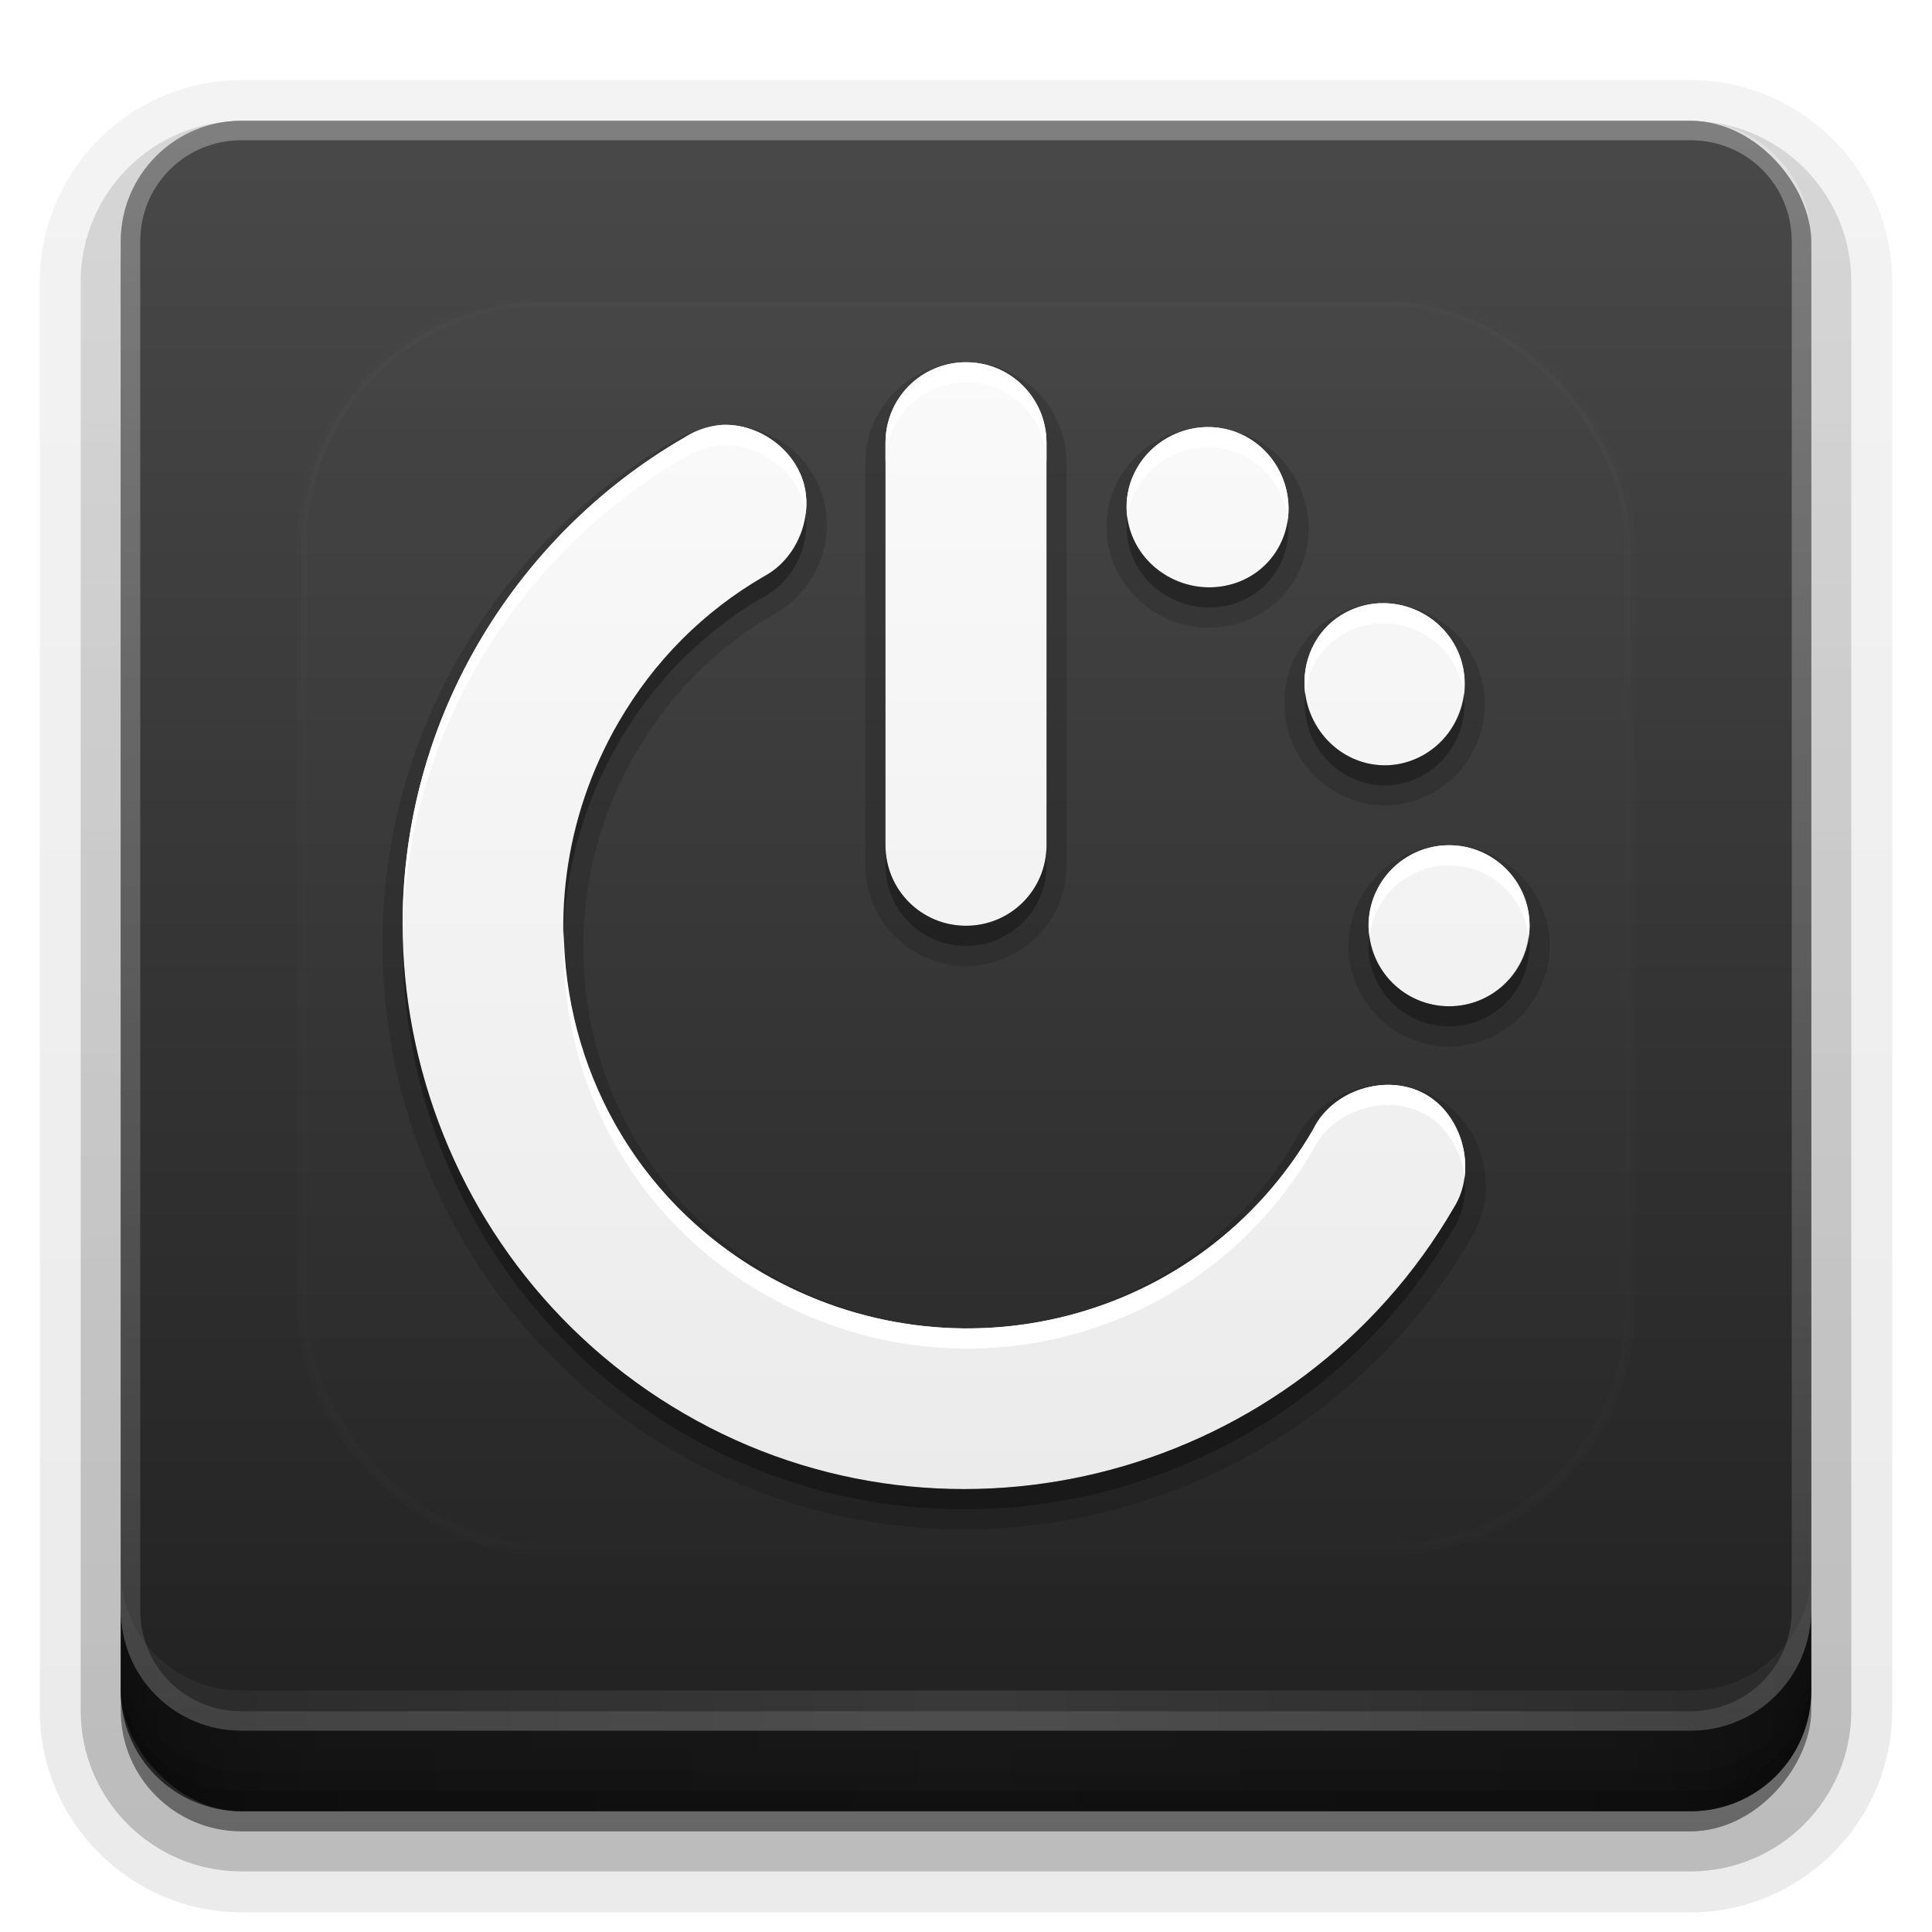 <?xml version="1.0" encoding="UTF-8" standalone="no"?>
<svg
   xmlns:dc="http://purl.org/dc/elements/1.1/"
   xmlns:cc="http://creativecommons.org/ns#"
   xmlns:rdf="http://www.w3.org/1999/02/22-rdf-syntax-ns#"
   xmlns:svg="http://www.w3.org/2000/svg"
   xmlns="http://www.w3.org/2000/svg"
   xmlns:xlink="http://www.w3.org/1999/xlink"
   xmlns:sodipodi="http://sodipodi.sourceforge.net/DTD/sodipodi-0.dtd"
   xmlns:inkscape="http://www.inkscape.org/namespaces/inkscape"
   width="96"
   height="96"
   version="1.1"
   id="svg77"
   sodipodi:docname="bootloader.svg"
   inkscape:version="0.92.2 5c3e80d, 2017-08-06">
  <sodipodi:namedview
     pagecolor="#ffffff"
     bordercolor="#666666"
     borderopacity="1"
     objecttolerance="10"
     gridtolerance="10"
     guidetolerance="10"
     inkscape:pageopacity="0"
     inkscape:pageshadow="2"
     inkscape:window-width="640"
     inkscape:window-height="480"
     id="namedview79"
     showgrid="false"
     inkscape:zoom="2.4583333"
     inkscape:cx="48"
     inkscape:cy="48"
     inkscape:window-x="0"
     inkscape:window-y="25"
     inkscape:window-maximized="0"
     inkscape:current-layer="svg77" />
  <defs
     id="defs2410">
    <linearGradient
       id="linearGradient4384">
      <stop
         id="stop4386"
         stop-color="#fff"
         offset="0" />
      <stop
         id="stop4388"
         stop-color="#fff"
         stop-opacity="0"
         offset="1" />
    </linearGradient>
    <filter
       id="filter3794"
       x="-.192"
       y="-.192"
       width="1.384"
       height="1.384">
      <feGaussianBlur
         id="feGaussianBlur3796"
         stdDeviation="5.28" />
    </filter>
    <linearGradient
       id="linearGradient3613"
       x1="48"
       x2="48"
       y1="20.221"
       y2="138.66"
       gradientUnits="userSpaceOnUse">
      <stop
         id="stop3739"
         stop-color="#fff"
         offset="0" />
      <stop
         id="stop3741"
         stop-color="#fff"
         stop-opacity="0"
         offset="1" />
    </linearGradient>
    <linearGradient
       id="buttonGradient"
       x1="48"
       x2="48"
       y1="90"
       y2="5.988"
       gradientUnits="userSpaceOnUse">
      <stop
         id="stop3702"
         stop-color="#202020"
         offset="0" />
      <stop
         id="stop3704"
         stop-color="#494949"
         offset="1" />
    </linearGradient>
    <linearGradient
       id="ButtonShadow-0"
       x1="45.448"
       x2="45.448"
       y1="92.54"
       y2="7.016"
       gradientTransform="matrix(1.006 0 0 .994 100 0)"
       gradientUnits="userSpaceOnUse">
      <stop
         id="stop3750-8"
         offset="0" />
      <stop
         id="stop3752-5"
         stop-opacity=".588"
         offset="1" />
    </linearGradient>
    <linearGradient
       id="linearGradient3780"
       x1="32.251"
       x2="32.251"
       y1="6.132"
       y2="90.239"
       gradientTransform="matrix(1.024 0 0 1.012 -1.143 -98.071)"
       gradientUnits="userSpaceOnUse"
       xlink:href="#ButtonShadow-0" />
    <linearGradient
       id="linearGradient3721"
       x1="32.251"
       x2="32.251"
       y1="6.132"
       y2="90.239"
       gradientTransform="translate(0,-97)"
       gradientUnits="userSpaceOnUse"
       xlink:href="#ButtonShadow-0" />
    <clipPath
       id="clipPath4355">
      <rect
         id="rect4357"
         x="6"
         y="6"
         width="84"
         height="80"
         rx="6"
         ry="6"
         fill="#fff" />
    </clipPath>
    <linearGradient
       id="linearGradient4390"
       x1="48"
       x2="48"
       y1="88"
       y2="-40"
       gradientTransform="matrix(1,0,0,-1,0,92)"
       gradientUnits="userSpaceOnUse"
       xlink:href="#linearGradient4384" />
    <linearGradient
       id="linearGradient4429"
       x1="48"
       x2="112.12"
       y1="82"
       y2="82.455"
       gradientUnits="userSpaceOnUse"
       spreadMethod="reflect"
       xlink:href="#linearGradient4384" />
    <linearGradient
       id="linearGradient3228"
       x1="90"
       x2="48"
       y1="88"
       y2="88"
       gradientUnits="userSpaceOnUse"
       spreadMethod="reflect">
      <stop
         id="stop3894"
         stop-opacity=".588"
         offset="0" />
      <stop
         id="stop3896"
         stop-opacity=".471"
         offset=".118" />
      <stop
         id="stop3898"
         stop-opacity=".392"
         offset=".238" />
      <stop
         id="stop3900"
         stop-opacity=".314"
         offset="1" />
    </linearGradient>
  </defs>
  <g
     id="layer3">
    <g
       id="g32"
       fill="url(#linearGradient3780)">
      <path
         id="path3786"
         transform="scale(1,-1)"
         d="m12-95.021c-5.511 0-10.022 4.51-10.022 10.021v71c0 5.511 4.51 10.021 10.021 10.021h72c5.511 0 10.021-4.51 10.021-10.021v-71c0-5.511-4.51-10.021-10.021-10.021h-72z"
         opacity=".08" />
      <path
         id="path3778"
         transform="scale(1,-1)"
         d="m12-94.035c-4.972 0-9.035 4.064-9.035 9.035v71c0 4.972 4.064 9.035 9.035 9.035h72c4.972 0 9.035-4.064 9.035-9.035v-71c0-4.972-4.064-9.035-9.035-9.035h-72z"
         opacity=".1" />
      <path
         id="path3770"
         transform="scale(1,-1)"
         d="m12-92.99c-4.409 0-7.99 3.581-7.99 7.99v71c0 4.409 3.581 7.99 7.99 7.99h72c4.409 0 7.99-3.581 7.99-7.99v-71c0-4.409-3.581-7.99-7.99-7.99h-72z"
         opacity=".2" />
      <rect
         id="rect3723"
         transform="scale(1,-1)"
         x="5"
         y="-92"
         width="86"
         height="85"
         rx="7"
         ry="7"
         opacity=".3" />
    </g>
    <rect
       id="rect3716"
       transform="scale(1,-1)"
       x="6"
       y="-91"
       width="84"
       height="84"
       rx="6"
       ry="6"
       fill="url(#linearGradient3721)"
       opacity=".45" />
  </g>
  <g
     id="layer1">
    <rect
       id="button"
       x="6"
       y="6"
       width="84"
       height="84"
       rx="6"
       ry="6"
       fill="url(#buttonGradient)" />
    <path
       id="rect4377"
       d="m12 86c-3.324 0-6-2.676-6-6v-68c0-3.324 2.676-6 6-6h72c3.324 0 6 2.676 6 6v68c0 3.324-2.676 6-6 6zm0-0.969h72c2.805 0 5.031-2.226 5.031-5.031v-68c0-2.805-2.226-5.031-5.031-5.031h-72c-2.805 0-5.031 2.226-5.031 5.031v68c0 2.805 2.226 5.031 5.031 5.031z"
       fill="url(#linearGradient4390)"
       opacity=".3" />
    <path
       id="rect4414"
       d="m6 78v2c0 3.324 2.676 6 6 6h72c3.324 0 6-2.676 6-6v-2c0 3.324-2.676 6-6 6h-72c-3.324 0-6-2.676-6-6z"
       fill="url(#linearGradient4429)"
       opacity=".1" />
  </g>
  <g
     id="layer4">
    <path
       id="path3888"
       d="m6 80v4c0 3.324 2.676 6 6 6h72c3.324 0 6-2.676 6-6v-4c0 3.324-2.676 6-6 6h-72c-3.324 0-6-2.676-6-6z"
       fill="url(#linearGradient3228)" />
    <path
       id="rect4345"
       d="m6 82v2c0 3.324 2.676 6 6 6h72c3.324 0 6-2.676 6-6v-2c0 3.324-2.676 6-6 6h-72c-3.324 0-6-2.676-6-6z"
       color="#000000"
       opacity=".1" />
    <path
       id="rect4336"
       d="m6 83v1c0 3.324 2.676 6 6 6h72c3.324 0 6-2.676 6-6v-1c0 3.324-2.676 6-6 6h-72c-3.324 0-6-2.676-6-6z"
       color="#000000"
       opacity=".15" />
  </g>
  <g
     id="layer5">
    <rect
       id="rect3171"
       x="15"
       y="15"
       width="66"
       height="62"
       rx="12"
       ry="12"
       clip-path="url(#clipPath4355)"
       fill="url(#linearGradient3613)"
       filter="url(#filter3794)"
       opacity=".1"
       stroke="#fff"
       stroke-linecap="round"
       stroke-width=".5" />
  </g>
  <defs
     id="defs53">
    <filter
       id="w">
      <feGaussianBlur
         stdDeviation="0.232"
         id="feGaussianBlur45" />
    </filter>
    <linearGradient
       id="a"
       gradientUnits="userSpaceOnUse"
       x1="8"
       y1="1"
       x2="8"
       y2="14.999">
      <stop
         stop-color="#fafafa"
         offset="0"
         id="stop48" />
      <stop
         stop-color="#ebebeb"
         offset="1"
         id="stop50" />
    </linearGradient>
  </defs>
  <g
     transform="translate(0,-2)"
     id="g75">
    <path
       style="opacity:0.15;fill:#000000"
       d="M 8,0.75 C 7.312,0.75 6.75,1.312 6.75,2 V 7 C 6.75,7.688 7.312,8.25 8,8.25 8.688,8.25 9.25,7.688 9.25,7 V 2 C 9.25,1.312 8.688,0.75 8,0.75 Z M 4.916,1.531 a 0.25,0.25 0 0 0 -0.006,0.002 0.25,0.25 0 0 0 -0.111,0.039 0.25,0.25 0 0 0 -0.002,0.002 C 4.645,1.606 4.493,1.644 4.363,1.729 3.27,2.362 2.355,3.283 1.721,4.375 -0.284,7.826 0.925,12.276 4.375,14.279 c 3.448,2.003 7.892,0.797 9.898,-2.646 0.374,-0.594 0.16,-1.422 -0.453,-1.762 -0.614,-0.34 -1.428,-0.081 -1.732,0.551 l 0.008,-0.016 C 10.771,12.687 7.877,13.422 5.594,12.096 3.312,10.771 2.578,7.877 3.904,5.594 4.322,4.874 4.906,4.288 5.625,3.873 L 5.619,3.875 C 6.131,3.596 6.388,2.976 6.221,2.418 6.053,1.859 5.497,1.482 4.916,1.531 Z M 11.156,1.564 C 10.669,1.504 10.167,1.739 9.908,2.188 9.565,2.782 9.786,3.533 10.375,3.873 10.966,4.215 11.745,4.038 12.092,3.438 12.437,2.839 12.221,2.065 11.625,1.721 c -0.12,-0.069 -0.249,-0.099 -0.377,-0.125 a 0.25,0.25 0 0 0 -0.092,-0.031 z m 1.875,2.188 c -0.16,0.02 -0.319,0.07 -0.469,0.156 C 11.962,4.255 11.785,5.034 12.127,5.625 12.467,6.214 13.218,6.435 13.812,6.092 14.409,5.748 14.625,4.973 14.279,4.375 14.021,3.928 13.523,3.694 13.037,3.752 Z M 14,6.75 c -0.687,0 -1.25,0.563 -1.25,1.25 0,0.687 0.563,1.25 1.25,1.25 0.687,0 1.25,-0.563 1.25,-1.25 0,-0.687 -0.563,-1.25 -1.25,-1.25 z"
       id="path55"
       inkscape:original="m8 1c-0.554 0-1 0.446-1 1v5c0 0.554 0.446 1 1 1s1-0.446 1-1v-5c0-0.554-0.446-1-1-1zm-3.0625 0.78125c-0.15536 0.0169-0.30656 0.0709-0.4375 0.15625-1.0599 0.61135-1.948 1.5044-2.5625 2.5625-1.9357 3.3328-0.77031 7.6268 2.5625 9.5625s7.6268 0.77031 9.5625-2.5625c0.28926-0.45976 0.11195-1.1471-0.36328-1.4102-0.47523-0.26308-1.1507-0.047844-1.3867 0.44141-1.3928 2.3981-4.4456 3.1741-6.8438 1.7812s-3.1741-4.4456-1.7812-6.8438c0.43899-0.75585 1.0553-1.3758 1.8125-1.8125 0.3994-0.21732 0.61112-0.73051 0.48047-1.166-0.13066-0.43552-0.5899-0.7474-1.043-0.70898zm6.1875 0.03125c-0.38673-0.048-0.79289 0.14128-1 0.5-0.27614 0.47829-0.10329 1.0676 0.375 1.3438s1.0989 0.13454 1.375-0.34375 0.10329-1.0989-0.375-1.375c-0.11957-0.069-0.24609-0.109-0.375-0.125zm1.9375 2.1875c-0.12891 0.016-0.25543 0.056-0.375 0.125-0.47829 0.27614-0.61989 0.89671-0.34375 1.375s0.86546 0.65114 1.3438 0.375 0.65114-0.89671 0.375-1.375c-0.20711-0.35872-0.61327-0.54799-1-0.5zm0.9375 3c-0.55228 0-1 0.44772-1 1s0.44772 1 1 1 1-0.44772 1-1-0.44772-1-1-1z"
       transform="matrix(4,0,0,4,16,17)"
       inkscape:radius="0.25"
       sodipodi:type="inkscape:offset" />
    <g
       id="Bevel1">
      <path
         fill="#000"
         opacity=".10"
         sodipodi:type="inkscape:offset"
         inkscape:radius="0.5"
         transform="translate(16,17) scale(4)"
         inkscape:original="m8 1c-0.554 0-1 0.446-1 1v5c0 0.554 0.446 1 1 1s1-0.446 1-1v-5c0-0.554-0.446-1-1-1zm-3.0625 0.78125c-0.15536 0.0169-0.30656 0.0709-0.4375 0.15625-1.0599 0.61135-1.948 1.5044-2.5625 2.5625-1.9357 3.3328-0.77031 7.6268 2.5625 9.5625s7.6268 0.77031 9.5625-2.5625c0.28926-0.45976 0.11195-1.1471-0.36328-1.4102-0.47523-0.26308-1.1507-0.047844-1.3867 0.44141-1.3928 2.3981-4.4456 3.1741-6.8438 1.7812s-3.1741-4.4456-1.7812-6.8438c0.43899-0.75585 1.0553-1.3758 1.8125-1.8125 0.3994-0.21732 0.61112-0.73051 0.48047-1.166-0.13066-0.43552-0.5899-0.7474-1.043-0.70898zm6.1875 0.03125c-0.38673-0.048-0.79289 0.14128-1 0.5-0.27614 0.47829-0.10329 1.0676 0.375 1.3438s1.0989 0.13454 1.375-0.34375 0.10329-1.0989-0.375-1.375c-0.11957-0.069-0.24609-0.109-0.375-0.125zm1.9375 2.1875c-0.12891 0.016-0.25543 0.056-0.375 0.125-0.47829 0.27614-0.61989 0.89671-0.34375 1.375s0.86546 0.65114 1.3438 0.375 0.65114-0.89671 0.375-1.375c-0.20711-0.35872-0.61327-0.54799-1-0.5zm0.9375 3c-0.55228 0-1 0.44772-1 1s0.44772 1 1 1 1-0.44772 1-1-0.44772-1-1-1z"
         id="path58" />
    </g>
    <g
       id="Bevel2">
      <path
         fill="#000"
         opacity=".05"
         sodipodi:type="inkscape:offset"
         inkscape:radius="0.75"
         transform="translate(16,17) scale(4)"
         inkscape:original="m8 1c-0.554 0-1 0.446-1 1v5c0 0.554 0.446 1 1 1s1-0.446 1-1v-5c0-0.554-0.446-1-1-1zm-3.0625 0.78125c-0.15536 0.0169-0.30656 0.0709-0.4375 0.15625-1.0599 0.61135-1.948 1.5044-2.5625 2.5625-1.9357 3.3328-0.77031 7.6268 2.5625 9.5625s7.6268 0.77031 9.5625-2.5625c0.28926-0.45976 0.11195-1.1471-0.36328-1.4102-0.47523-0.26308-1.1507-0.047844-1.3867 0.44141-1.3928 2.3981-4.4456 3.1741-6.8438 1.7812s-3.1741-4.4456-1.7812-6.8438c0.43899-0.75585 1.0553-1.3758 1.8125-1.8125 0.3994-0.21732 0.61112-0.73051 0.48047-1.166-0.13066-0.43552-0.5899-0.7474-1.043-0.70898zm6.1875 0.03125c-0.38673-0.048-0.79289 0.14128-1 0.5-0.27614 0.47829-0.10329 1.0676 0.375 1.3438s1.0989 0.13454 1.375-0.34375 0.10329-1.0989-0.375-1.375c-0.11957-0.069-0.24609-0.109-0.375-0.125zm1.9375 2.1875c-0.12891 0.016-0.25543 0.056-0.375 0.125-0.47829 0.27614-0.61989 0.89671-0.34375 1.375s0.86546 0.65114 1.3438 0.375 0.65114-0.89671 0.375-1.375c-0.20711-0.35872-0.61327-0.54799-1-0.5zm0.9375 3c-0.55228 0-1 0.44772-1 1s0.44772 1 1 1 1-0.44772 1-1-0.44772-1-1-1z"
         id="path61" />
    </g>
    <path
       d="m8 1c-0.554 0-1 0.446-1 1v5c0 0.554 0.446 1 1 1s1-0.446 1-1v-5c0-0.554-0.446-1-1-1zm-3.062 0.781c-0.155 0.017-0.307 0.071-0.438 0.156-1.06 0.611-1.948 1.504-2.562 2.562-1.936 3.333-0.77 7.627 2.562 9.562s7.627 0.77 9.562-2.562c0.289-0.46 0.112-1.147-0.363-1.41-0.475-0.263-1.151-0.048-1.387 0.441-1.393 2.398-4.446 3.174-6.844 1.781s-3.174-4.446-1.781-6.844c0.439-0.756 1.055-1.376 1.812-1.812 0.399-0.217 0.611-0.731 0.48-1.166-0.131-0.436-0.59-0.747-1.043-0.709zm6.188 0.031c-0.387-0.048-0.793 0.141-1 0.5-0.276 0.478-0.103 1.068 0.375 1.344s1.099 0.135 1.375-0.344 0.103-1.099-0.375-1.375c-0.12-0.069-0.246-0.109-0.375-0.125zm1.938 2.188c-0.129 0.016-0.255 0.056-0.375 0.125-0.478 0.276-0.62 0.897-0.344 1.375s0.865 0.651 1.344 0.375 0.651-0.897 0.375-1.375c-0.207-0.359-0.613-0.548-1-0.5zm0.938 3c-0.552 0-1 0.448-1 1s0.448 1 1 1 1-0.448 1-1-0.448-1-1-1z"
       fill="url(#a)"
       id="base"
       transform="translate(16,16) scale(4)" />
    <path
       style="opacity:0.3;fill:#000000;stroke-width:4"
       d="M 40.033 25.52 C 39.877 26.794 39.134 28.008 38 28.625 C 34.971 30.372 32.506 32.852 30.75 35.875 C 28.853 39.141 27.986 42.709 28.014 46.217 C 28.147 43.034 29.033 39.831 30.75 36.875 C 32.506 33.852 34.971 31.372 38 29.625 C 39.43 28.847 40.249 27.122 40.033 25.52 z M 56.016 25.672 C 55.802 27.217 56.543 28.784 58 29.625 C 59.913 30.73 62.396 30.163 63.5 28.25 C 63.943 27.482 64.085 26.625 63.986 25.799 C 63.92 26.297 63.765 26.791 63.5 27.25 C 62.396 29.163 59.913 29.73 58 28.625 C 56.86 27.967 56.166 26.861 56.016 25.672 z M 72.736 34.453 C 72.589 35.683 71.894 36.839 70.75 37.5 C 68.837 38.605 66.48 37.913 65.375 36 C 65.096 35.518 64.927 34.998 64.855 34.475 C 64.763 35.323 64.918 36.209 65.375 37 C 66.48 38.913 68.837 39.605 70.75 38.5 C 72.203 37.661 72.944 36.029 72.736 34.453 z M 44 42 L 44 43 C 44 45.216 45.784 47 48 47 C 50.216 47 52 45.216 52 43 L 52 42 C 52 44.216 50.216 46 48 46 C 45.784 46 44 44.216 44 42 z M 68.051 46.5 C 68.03 46.666 68 46.829 68 47 C 68 49.209 69.791 51 72 51 C 74.209 51 76 49.209 76 47 C 76 46.829 75.97 46.666 75.949 46.5 C 75.701 48.471 74.038 50 72 50 C 69.962 50 68.299 48.471 68.051 46.5 z M 20.012 46.572 C 19.895 56.376 24.944 65.99 34 71.25 C 47.331 78.993 64.507 74.331 72.25 61 C 72.714 60.262 72.867 59.378 72.773 58.516 C 72.705 59.039 72.535 59.548 72.25 60 C 64.507 73.331 47.331 77.993 34 70.25 C 25.251 65.169 20.237 56.026 20.012 46.572 z "
       transform="translate(0,2)"
       id="path65" />
    <path
       style="fill:#ffffff;stroke-width:4"
       d="M 48 18 C 45.784 18 44 19.784 44 22 L 44 23 C 44 20.784 45.784 19 48 19 C 50.216 19 52 20.784 52 23 L 52 22 C 52 19.784 50.216 18 48 18 z M 35.75 21.125 C 35.129 21.193 34.524 21.409 34 21.75 C 29.76 24.195 26.208 27.768 23.75 32 C 21.152 36.474 19.957 41.381 20.012 46.219 C 20.123 41.707 21.33 37.166 23.75 33 C 26.208 28.768 29.76 25.195 34 22.75 C 34.524 22.409 35.129 22.193 35.75 22.125 C 37.562 21.971 39.399 23.219 39.922 24.961 C 39.977 25.144 40.008 25.331 40.033 25.52 C 40.097 24.998 40.074 24.467 39.922 23.961 C 39.399 22.219 37.562 20.971 35.75 21.125 z M 59.918 21.223 C 58.559 21.259 57.225 21.994 56.5 23.25 C 56.054 24.023 55.913 24.866 56.016 25.672 C 56.083 25.188 56.237 24.706 56.5 24.25 C 57.328 22.815 58.953 22.058 60.5 22.25 C 61.016 22.314 61.522 22.474 62 22.75 C 63.145 23.411 63.84 24.568 63.986 25.799 C 64.195 24.223 63.454 22.589 62 21.75 C 61.522 21.474 61.016 21.314 60.5 21.25 C 60.307 21.226 60.112 21.218 59.918 21.223 z M 68.832 29.973 C 68.638 29.968 68.443 29.976 68.25 30 C 67.734 30.064 67.228 30.224 66.75 30.5 C 65.319 31.326 64.644 32.922 64.855 34.475 C 64.986 33.272 65.628 32.148 66.75 31.5 C 67.228 31.224 67.734 31.064 68.25 31 C 69.797 30.808 71.422 31.565 72.25 33 C 72.516 33.46 72.67 33.954 72.736 34.453 C 72.835 33.627 72.694 32.769 72.25 32 C 71.525 30.744 70.191 30.009 68.832 29.973 z M 72 42 C 69.791 42 68 43.791 68 46 C 68 46.171 68.03 46.334 68.051 46.5 C 68.299 44.529 69.962 43 72 43 C 74.038 43 75.701 44.529 75.949 46.5 C 75.97 46.334 76 46.171 76 46 C 76 43.791 74.209 42 72 42 z M 28.014 46.217 C 27.714 53.362 31.238 60.395 37.875 64.25 C 47.468 69.822 59.679 66.717 65.25 57.125 C 66.194 55.168 68.896 54.307 70.797 55.359 C 71.935 55.989 72.634 57.229 72.773 58.516 C 72.984 56.91 72.23 55.153 70.797 54.359 C 68.896 53.307 66.194 54.168 65.25 56.125 C 59.679 65.717 47.468 68.822 37.875 63.25 C 31.549 59.576 28.068 53.011 28.014 46.217 z "
       transform="translate(0,2)"
       id="path70" />
  </g>
</svg>

